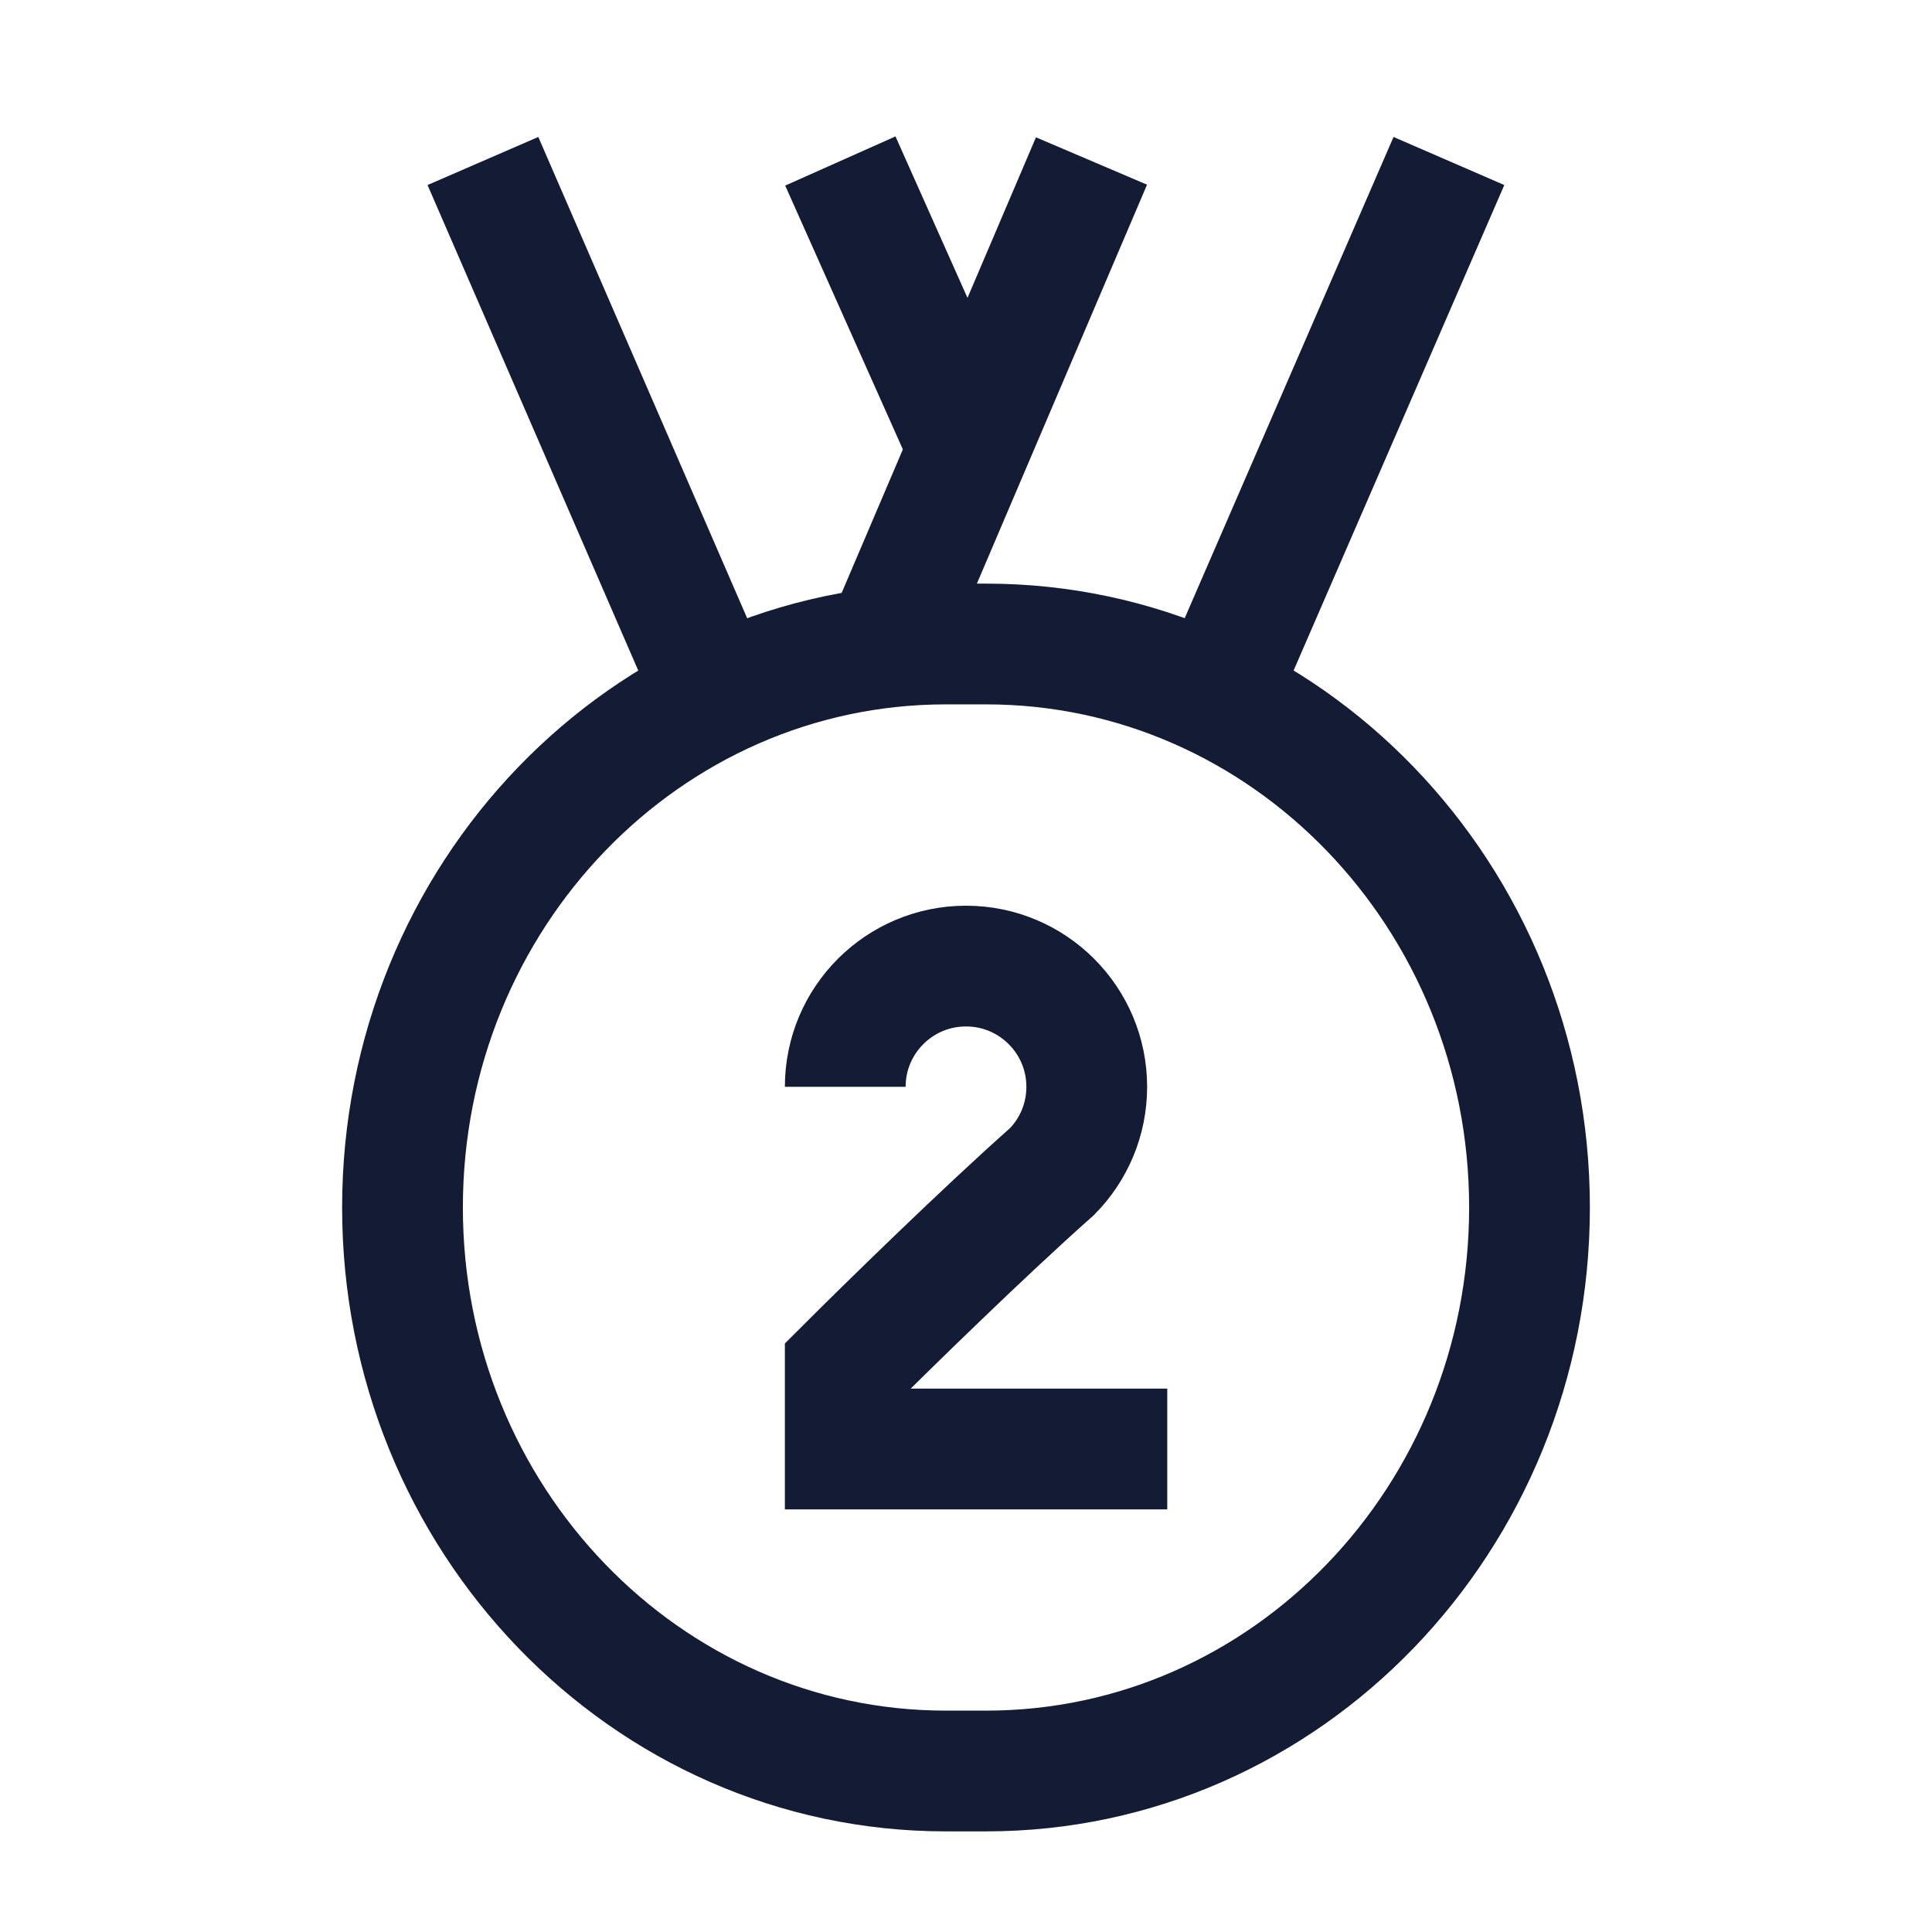 <svg width="24" height="24" viewBox="0 0 24 24" fill="none" xmlns="http://www.w3.org/2000/svg">
<path d="M5 15C5 11.134 8.022 8 11.75 8H12.25C15.978 8 19 11.134 19 15C19 18.866 15.978 22 12.25 22H11.75C8.022 22 5 18.866 5 15Z" stroke="#141B34" stroke-width="1.5" stroke-linejoin="round"/>
<path d="M13.559 2L11 8M17.999 2L15.178 8.5" stroke="#141B34" stroke-width="1.5" stroke-linejoin="round"/>
<path d="M10.439 2L12 5.5M5.999 2L8.82 8.5" stroke="#141B34" stroke-width="1.5" stroke-linejoin="round"/>
<path d="M10.5 13.501C10.5 12.672 11.172 12.001 12 12.001C12.828 12.001 13.5 12.672 13.5 13.501C13.5 13.91 13.336 14.282 13.069 14.553C12.214 15.311 11 16.5 10.5 17V18H14.5" stroke="#141B34" stroke-width="1.5"/>
</svg>
